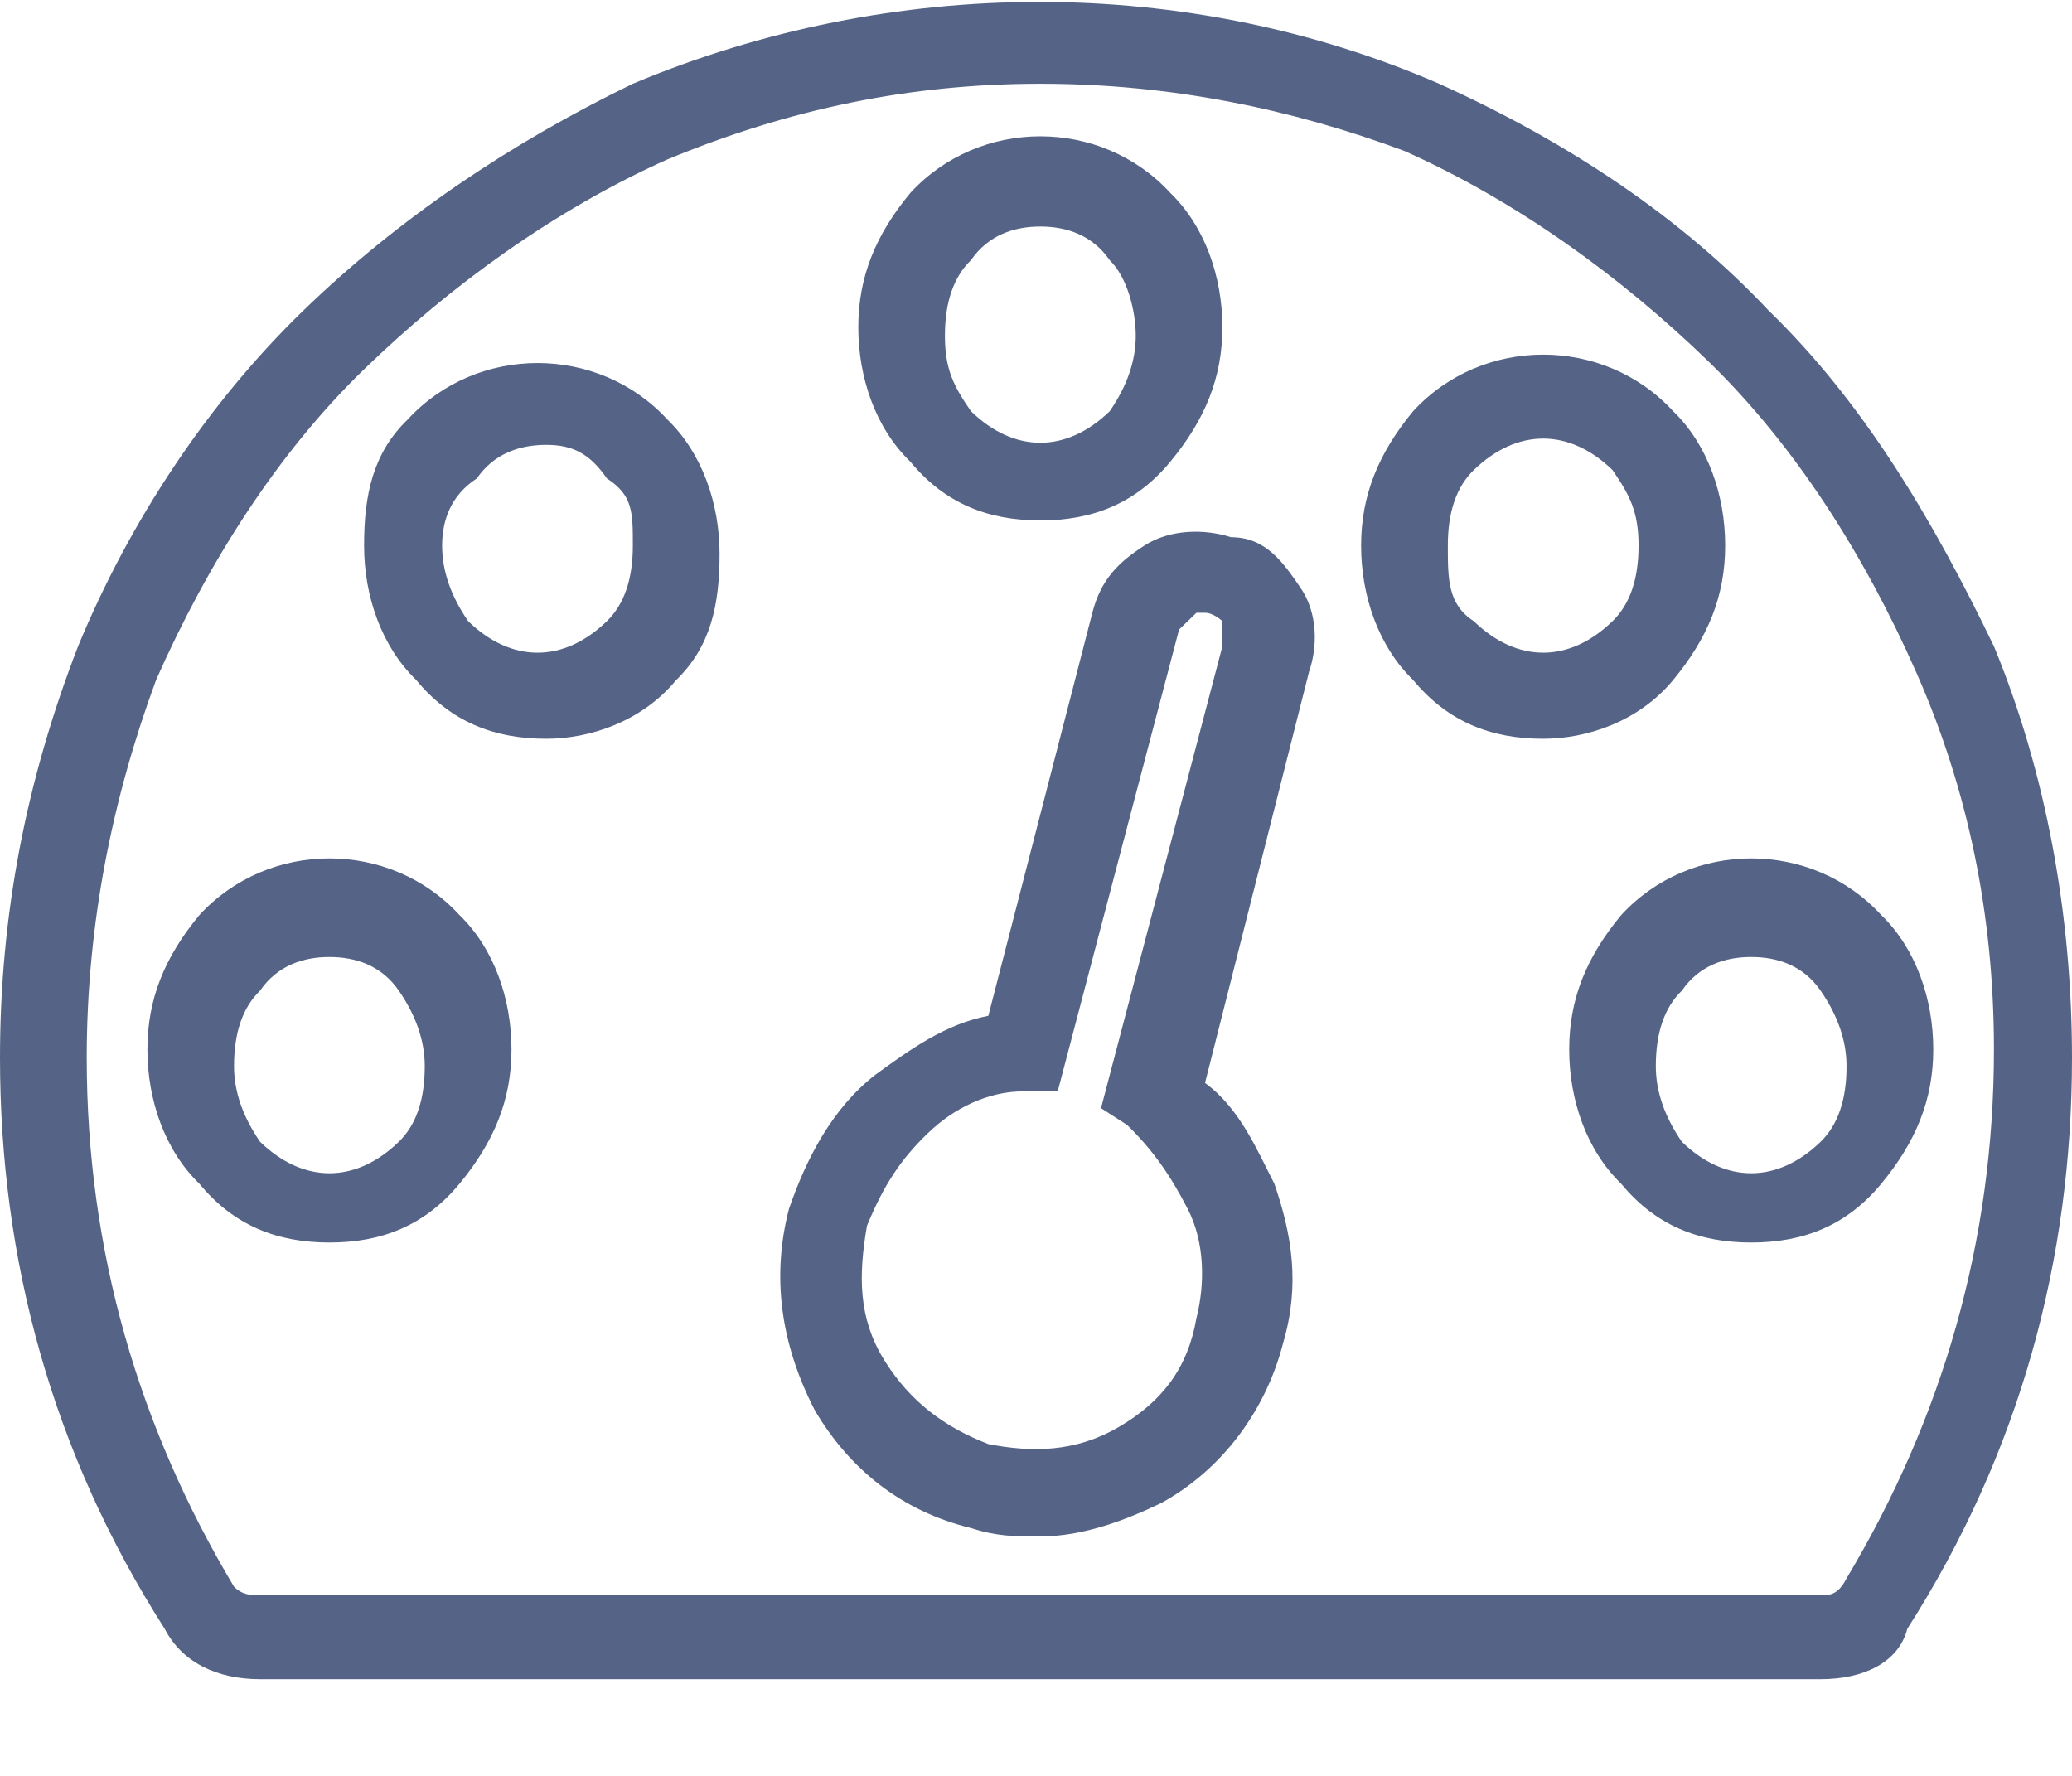 <svg width="21" height="18" viewBox="0 0 21 18" fill="none" xmlns="http://www.w3.org/2000/svg">
<path d="M18.452 17.02H2.636C2.197 17.02 1.845 16.849 1.669 16.509C0.527 14.722 0 12.764 0 10.722C0 9.275 0.264 7.913 0.791 6.551C1.318 5.275 2.109 4.083 3.075 3.147C4.042 2.211 5.184 1.445 6.414 0.849C9.05 -0.257 12.038 -0.257 14.586 0.849C15.904 1.445 17.046 2.211 17.925 3.147C18.891 4.083 19.594 5.275 20.209 6.551C20.736 7.828 21 9.275 21 10.722C21 12.764 20.473 14.722 19.331 16.509C19.243 16.849 18.891 17.02 18.452 17.02ZM10.544 0.849C9.226 0.849 7.996 1.105 6.766 1.615C5.623 2.126 4.569 2.892 3.69 3.743C2.812 4.594 2.109 5.7 1.582 6.892C1.142 8.083 0.879 9.36 0.879 10.722C0.879 12.679 1.406 14.466 2.372 16.083C2.46 16.169 2.548 16.169 2.636 16.169H18.452C18.54 16.169 18.628 16.169 18.715 15.998C19.682 14.381 20.209 12.594 20.209 10.637C20.209 9.275 19.946 7.998 19.418 6.807C18.891 5.615 18.188 4.509 17.31 3.658C16.431 2.807 15.377 2.041 14.234 1.53C13.092 1.105 11.862 0.849 10.544 0.849ZM10.544 15.573C10.28 15.573 10.105 15.573 9.841 15.488C9.138 15.317 8.611 14.892 8.259 14.296C7.908 13.615 7.82 12.934 7.996 12.254C8.172 11.743 8.435 11.232 8.874 10.892C9.226 10.637 9.577 10.381 10.017 10.296L11.071 6.211C11.159 5.871 11.335 5.7 11.598 5.53C11.862 5.36 12.213 5.36 12.477 5.445C12.829 5.445 13.004 5.7 13.18 5.956C13.356 6.211 13.356 6.551 13.268 6.807L12.213 10.977C12.565 11.232 12.741 11.658 12.916 11.998C13.092 12.509 13.18 13.02 13.004 13.615C12.829 14.296 12.389 14.892 11.774 15.232C11.423 15.402 10.983 15.573 10.544 15.573ZM12.213 6.211H12.126C12.038 6.296 12.038 6.296 11.95 6.381L10.72 11.062H10.368C10.017 11.062 9.665 11.232 9.402 11.488C9.138 11.743 8.962 11.998 8.787 12.424C8.699 12.934 8.699 13.36 8.962 13.786C9.226 14.211 9.577 14.466 10.017 14.637C10.456 14.722 10.895 14.722 11.335 14.466C11.774 14.211 12.038 13.871 12.126 13.36C12.213 13.02 12.213 12.594 12.038 12.254C11.862 11.913 11.686 11.658 11.423 11.402L11.159 11.232L12.389 6.551C12.389 6.466 12.389 6.381 12.389 6.296C12.389 6.296 12.301 6.211 12.213 6.211ZM17.749 12.594C17.222 12.594 16.782 12.424 16.431 11.998C16.079 11.658 15.904 11.147 15.904 10.637C15.904 10.126 16.079 9.7 16.431 9.275C17.134 8.509 18.364 8.509 19.067 9.275C19.418 9.615 19.594 10.126 19.594 10.637C19.594 11.147 19.418 11.573 19.067 11.998C18.715 12.424 18.276 12.594 17.749 12.594ZM17.749 9.7C17.485 9.7 17.222 9.785 17.046 10.041C16.87 10.211 16.782 10.466 16.782 10.807C16.782 11.062 16.87 11.317 17.046 11.573C17.485 11.998 18.013 11.998 18.452 11.573C18.628 11.402 18.715 11.147 18.715 10.807C18.715 10.551 18.628 10.296 18.452 10.041C18.276 9.785 18.013 9.7 17.749 9.7ZM3.339 12.594C2.812 12.594 2.372 12.424 2.021 11.998C1.669 11.658 1.494 11.147 1.494 10.637C1.494 10.126 1.669 9.7 2.021 9.275C2.724 8.509 3.954 8.509 4.657 9.275C5.008 9.615 5.184 10.126 5.184 10.637C5.184 11.147 5.008 11.573 4.657 11.998C4.305 12.424 3.866 12.594 3.339 12.594ZM3.339 9.7C3.075 9.7 2.812 9.785 2.636 10.041C2.46 10.211 2.372 10.466 2.372 10.807C2.372 11.062 2.46 11.317 2.636 11.573C3.075 11.998 3.603 11.998 4.042 11.573C4.218 11.402 4.305 11.147 4.305 10.807C4.305 10.551 4.218 10.296 4.042 10.041C3.866 9.785 3.603 9.7 3.339 9.7ZM15.64 7.488C15.113 7.488 14.674 7.317 14.322 6.892C13.971 6.551 13.795 6.041 13.795 5.53C13.795 5.02 13.971 4.594 14.322 4.168C15.025 3.403 16.255 3.403 16.958 4.168C17.31 4.509 17.485 5.02 17.485 5.53C17.485 6.041 17.31 6.466 16.958 6.892C16.607 7.317 16.079 7.488 15.64 7.488ZM14.937 6.296C15.377 6.722 15.904 6.722 16.343 6.296C16.519 6.126 16.607 5.871 16.607 5.53C16.607 5.19 16.519 5.02 16.343 4.764C15.904 4.339 15.377 4.339 14.937 4.764C14.761 4.934 14.674 5.19 14.674 5.53C14.674 5.871 14.674 6.126 14.937 6.296ZM5.536 7.488C5.008 7.488 4.569 7.317 4.218 6.892C3.866 6.551 3.69 6.041 3.69 5.53C3.69 5.02 3.778 4.594 4.13 4.254C4.833 3.488 6.063 3.488 6.766 4.254C7.117 4.594 7.293 5.105 7.293 5.615C7.293 6.126 7.205 6.551 6.854 6.892C6.502 7.317 5.975 7.488 5.536 7.488ZM5.536 4.509C5.272 4.509 5.008 4.594 4.833 4.849C4.569 5.02 4.481 5.275 4.481 5.53C4.481 5.785 4.569 6.041 4.745 6.296C5.184 6.722 5.711 6.722 6.151 6.296C6.326 6.126 6.414 5.871 6.414 5.53C6.414 5.19 6.414 5.02 6.151 4.849C5.975 4.594 5.799 4.509 5.536 4.509ZM10.544 5.275C10.017 5.275 9.577 5.105 9.226 4.679C8.874 4.339 8.699 3.828 8.699 3.317C8.699 2.807 8.874 2.381 9.226 1.956C9.929 1.19 11.159 1.19 11.862 1.956C12.213 2.296 12.389 2.807 12.389 3.317C12.389 3.828 12.213 4.254 11.862 4.679C11.511 5.105 11.071 5.275 10.544 5.275ZM10.544 2.296C10.28 2.296 10.017 2.381 9.841 2.637C9.665 2.807 9.577 3.062 9.577 3.403C9.577 3.743 9.665 3.913 9.841 4.168C10.28 4.594 10.807 4.594 11.247 4.168C11.423 3.913 11.511 3.658 11.511 3.403C11.511 3.147 11.423 2.807 11.247 2.637C11.071 2.381 10.807 2.296 10.544 2.296Z" fill="#556486"/>
</svg>
